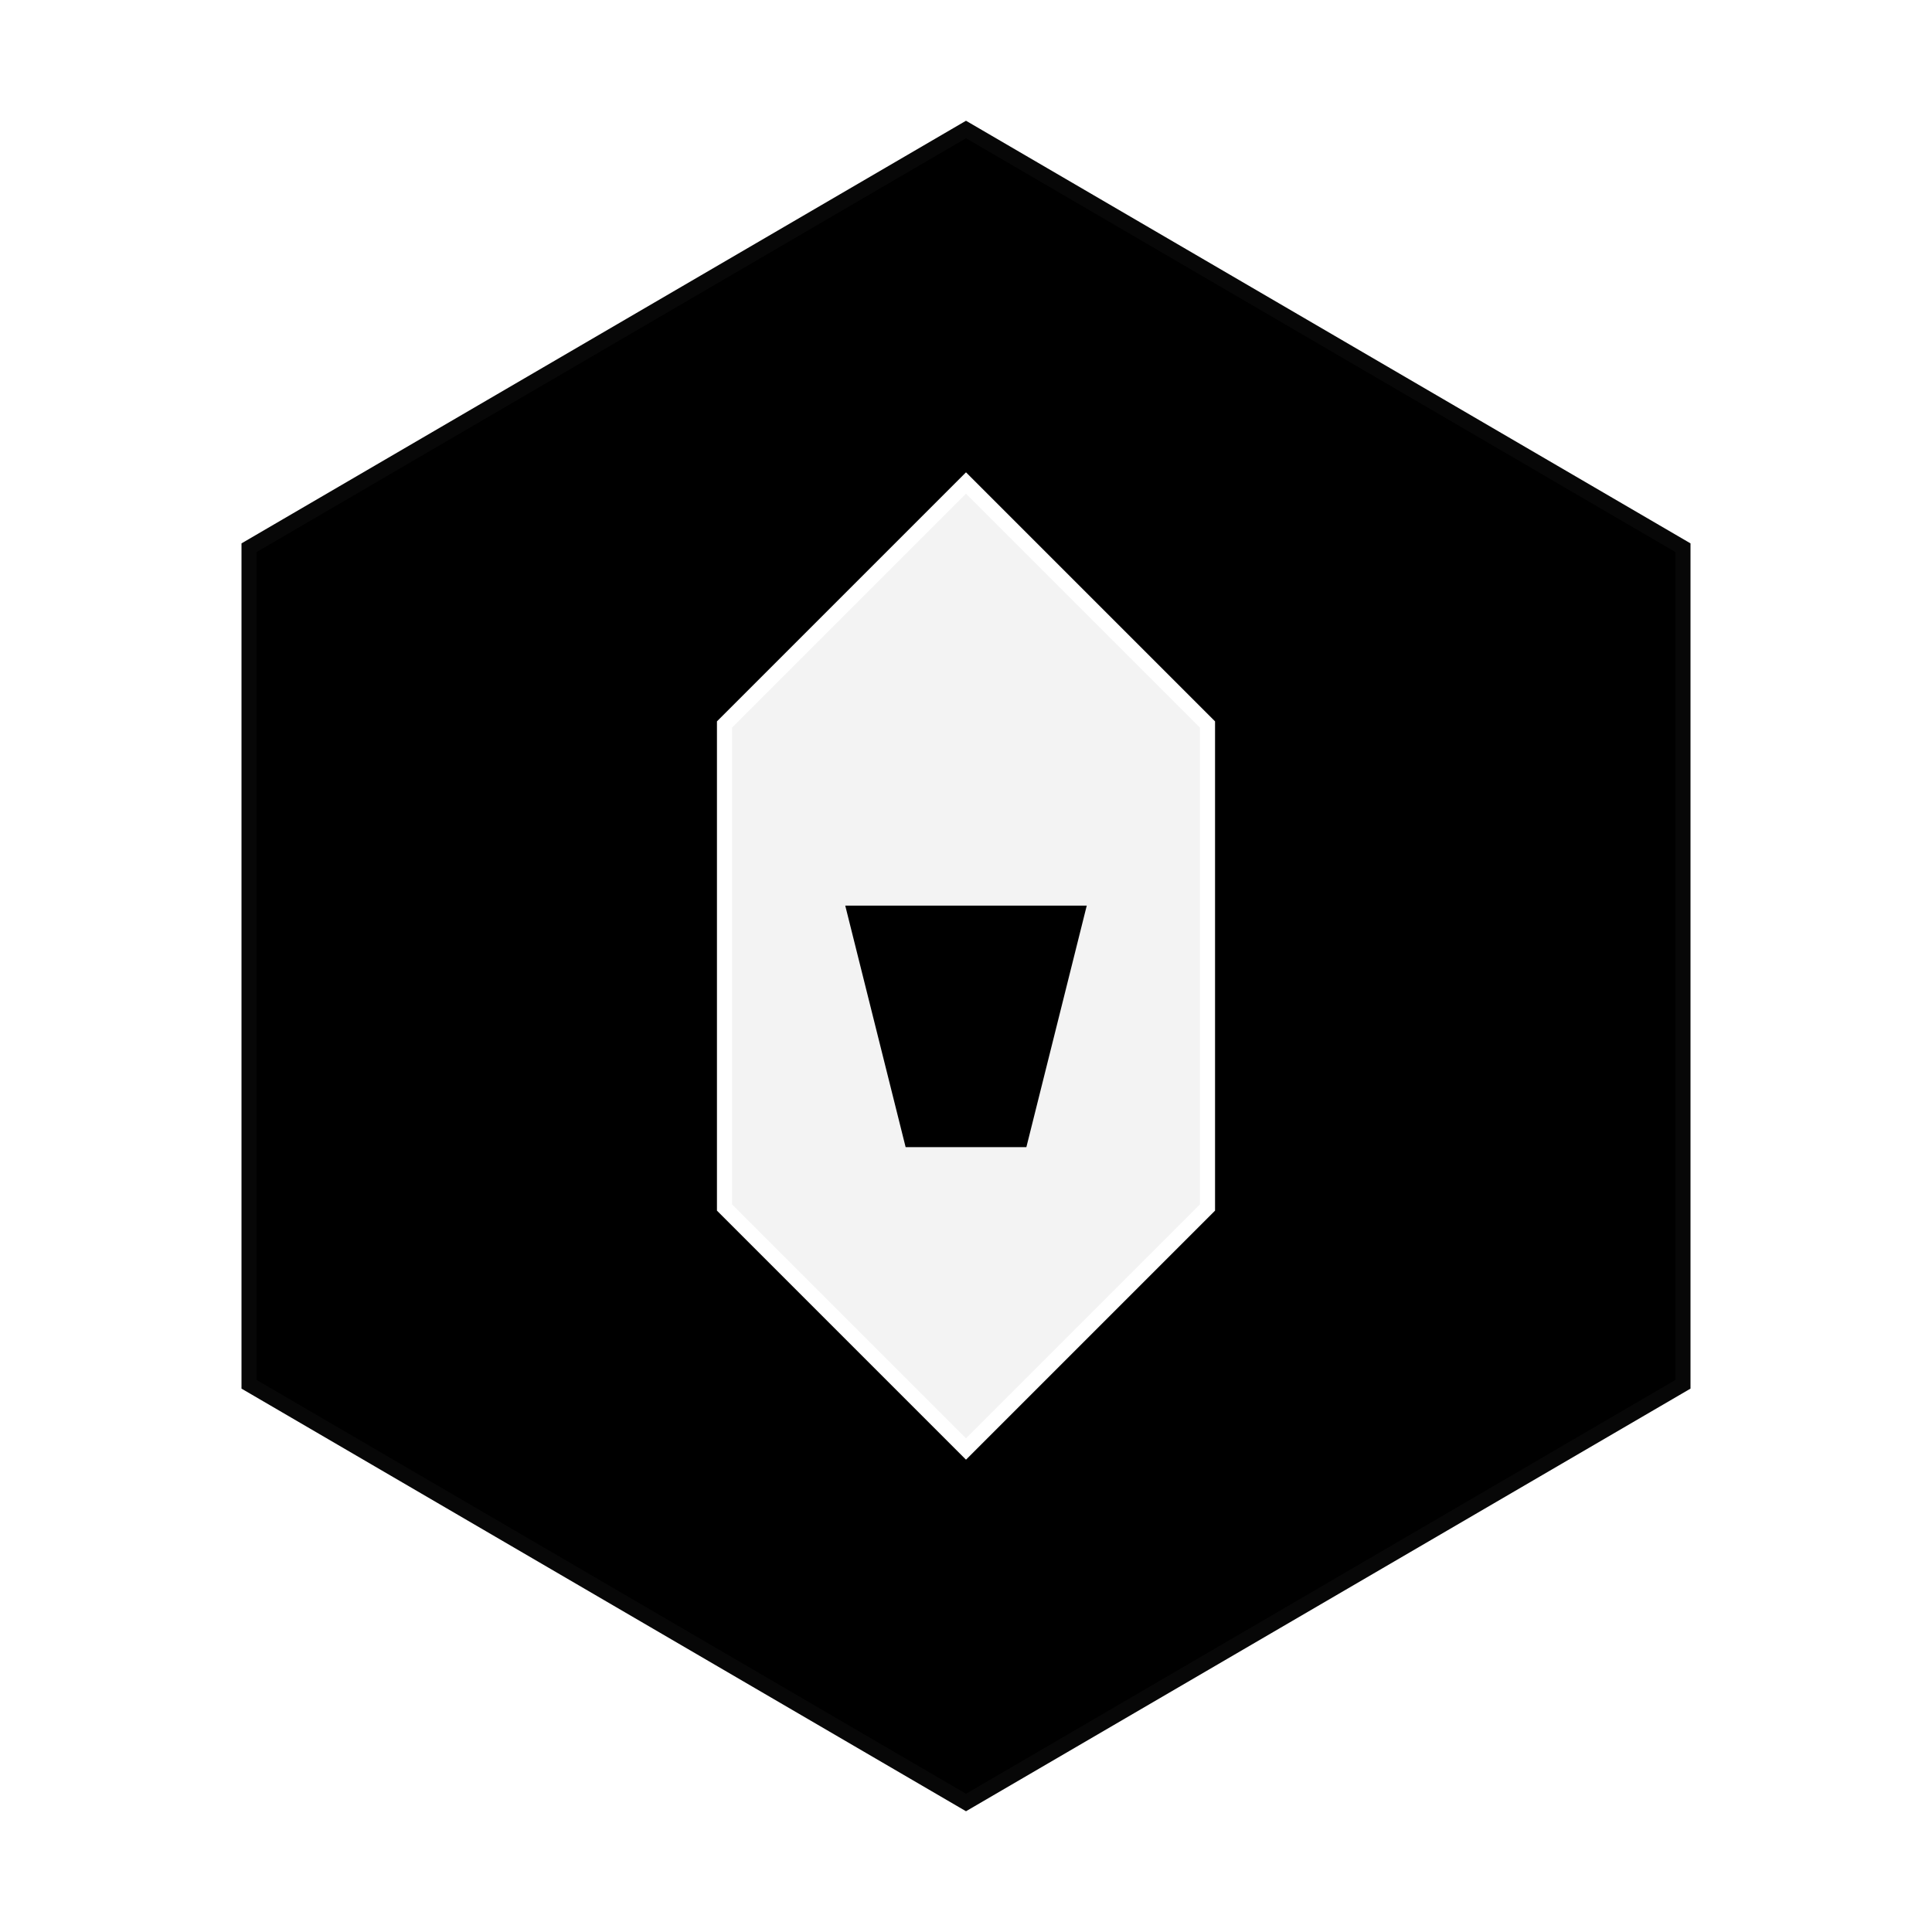 <svg width="512" height="512" viewBox="0 0 512 512" fill="none" xmlns="http://www.w3.org/2000/svg">
  <defs>
    <linearGradient id="logo-gradient" x1="0%" y1="0%" x2="100%" y2="100%">
      <stop offset="0%" stop-color="hsl(262 83% 58%)" />
      <stop offset="100%" stop-color="hsl(187 100% 42%)" />
    </linearGradient>
    <filter id="shadow" x="-20%" y="-20%" width="140%" height="140%">
      <feDropShadow dx="0" dy="4" stdDeviation="8" flood-color="rgba(0,0,0,0.3)"/>
    </filter>
  </defs>
  
  <!-- Background hexagon with shadow -->
  <path
    d="M256 32L448 144V368L256 480L64 368V144L256 32Z"
    fill="url(#logo-gradient)"
    stroke="none"
    filter="url(#shadow)"
  />
  
  <!-- Center diamond -->
  <path
    d="M192 192L256 128L320 192V320L256 384L192 320V192Z"
    fill="white"
    fill-opacity="0.95"
    stroke="white"
    stroke-width="4"
  />
  
  <!-- Letter A inside diamond -->
  <path
    d="M224 240H288L272 304H240L224 240Z"
    fill="url(#logo-gradient)"
  />
  
  <!-- Optional: Add a subtle inner glow -->
  <path
    d="M256 32L448 144V368L256 480L64 368V144L256 32Z"
    fill="none"
    stroke="rgba(255,255,255,0.1)"
    stroke-width="8"
    opacity="0.3"
  />
</svg>
